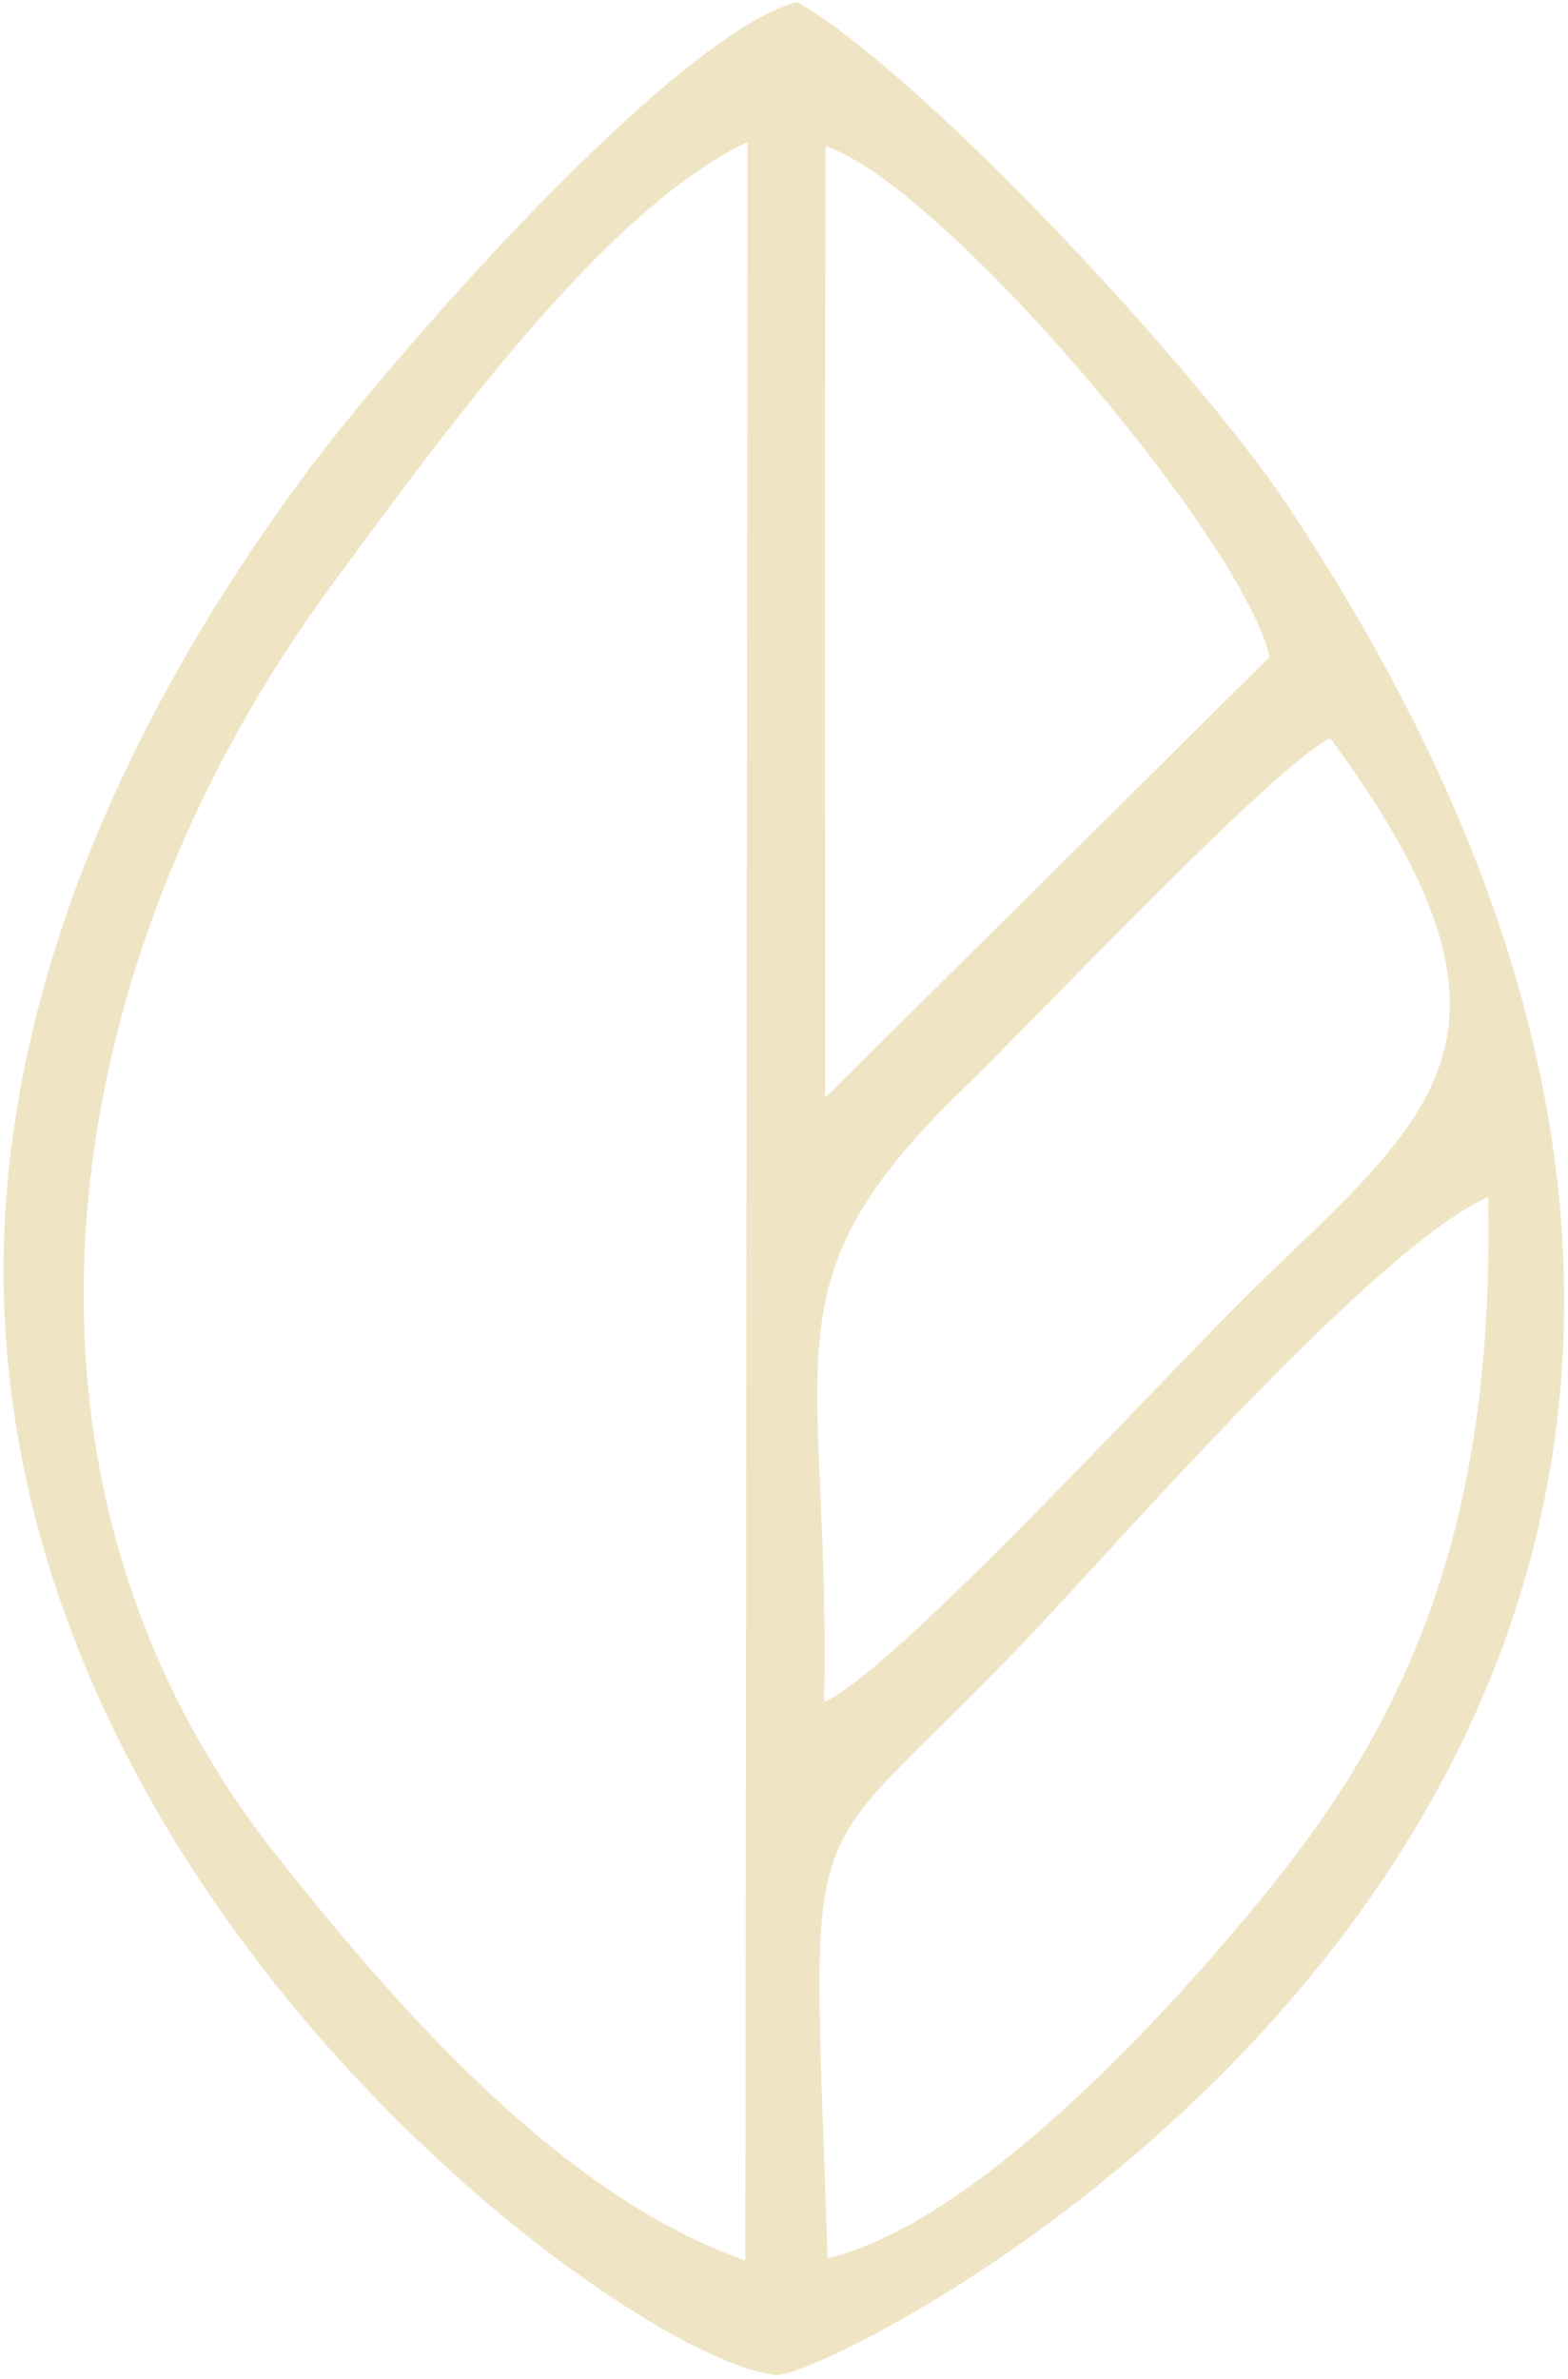 <svg width="242" height="367" viewBox="0 0 242 367" fill="none" xmlns="http://www.w3.org/2000/svg">
<path fill-rule="evenodd" clip-rule="evenodd" d="M123.009 0.303C103.897 5.384 60.226 55.334 46.606 73.819C24.841 103.363 5.477 140.297 1.327 180.676C-9.617 287.188 97.377 364.638 119.875 366.342C129.451 367.066 325.885 268.919 198.684 77.898C184.989 57.325 142.474 11.388 123.009 0.303V0.303ZM115.389 21.913L115.027 348.674C85.302 338.369 58.738 306.424 42.761 286.314C-3.657 227.901 7.764 148.875 51.665 89.619C67.925 67.678 93.077 32.39 115.389 21.913ZM127.354 169.334L127.335 63.898L127.441 22.558C145.533 28.549 191.872 83.315 195.947 101.323L127.354 169.334ZM127.195 262.527C128.281 208.891 117.138 198.45 148.576 168.04C159.789 157.189 197.289 117.398 205.324 113.901C239.164 159.709 221.067 171.965 193.841 198.45C180.261 211.659 138.104 257.798 127.195 262.527V262.527ZM127.733 348.347C125.323 272.8 122.352 291.32 160.319 250.88C174.822 235.433 212.693 192.225 229.654 184.645C230.67 230.947 219.579 261.215 198.075 288.601C184.53 305.845 152.315 342.471 127.733 348.347V348.347Z" fill="#EFE5C5"/>
</svg>
